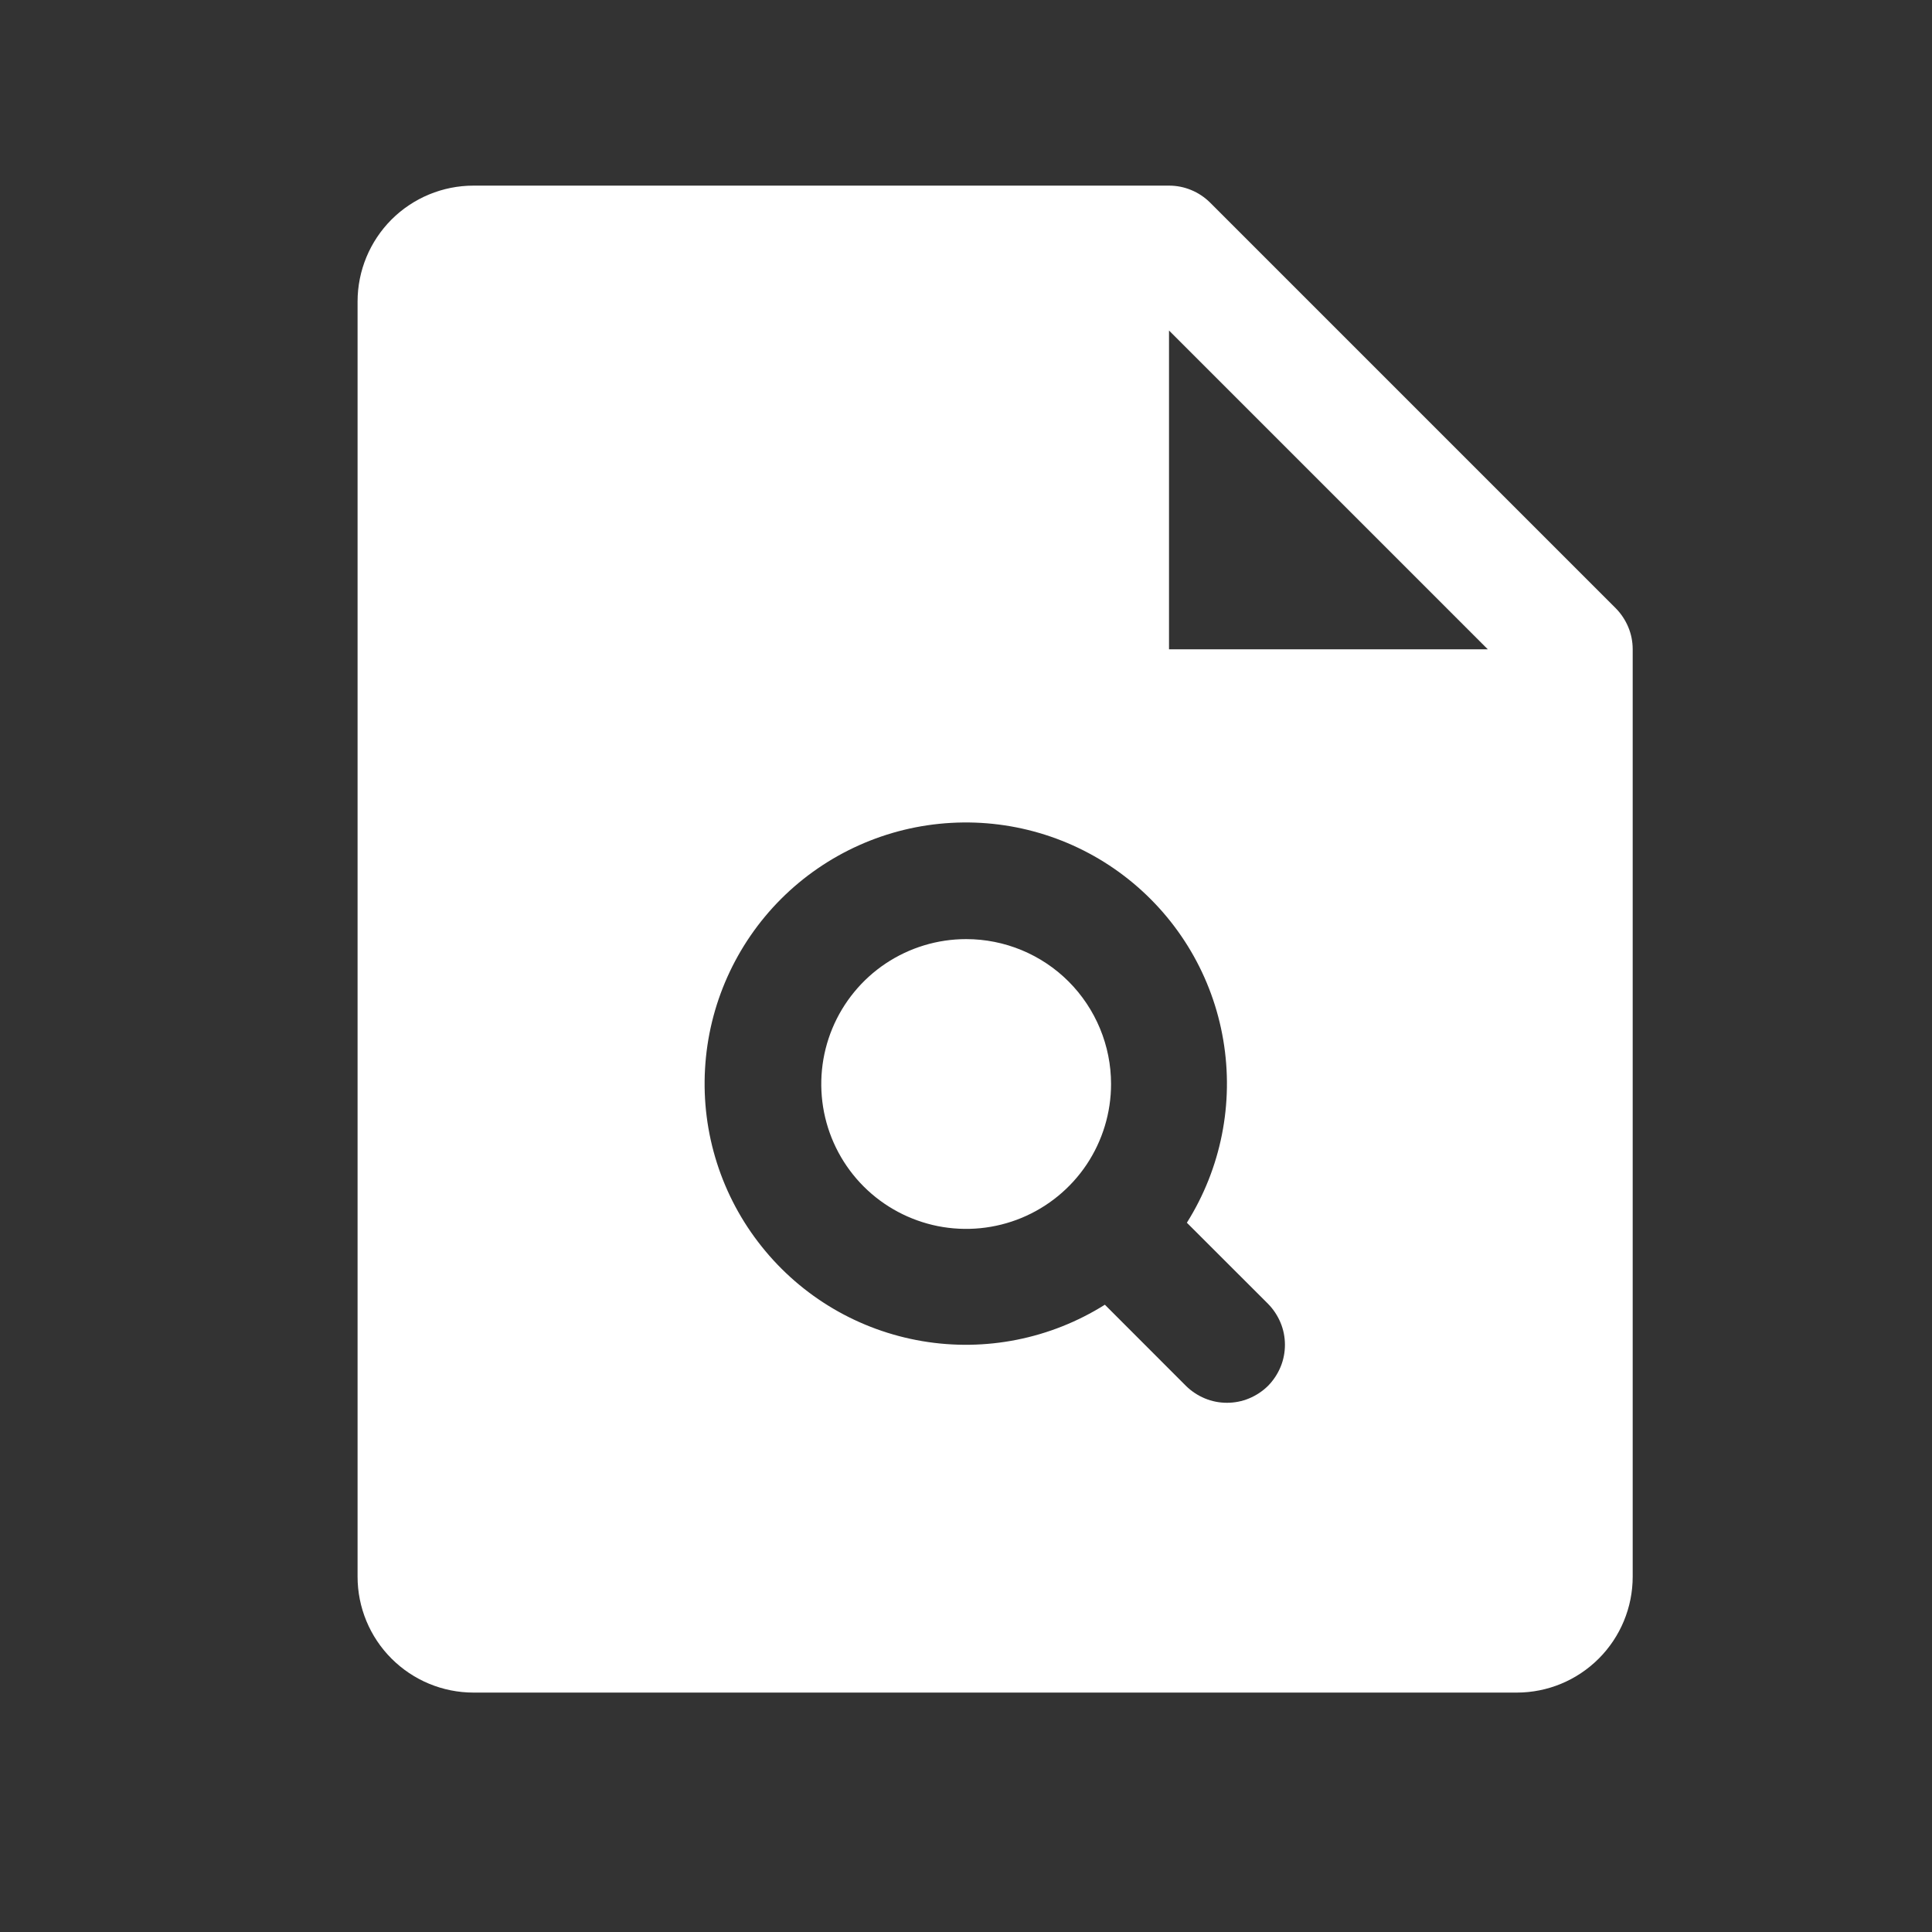<svg width="25" height="25" viewBox="0 0 25 25" fill="none" xmlns="http://www.w3.org/2000/svg">
<rect x="0" y="0" width="25" height="25" fill="#333333" stroke="none"/>
<path d="M14.377 14.027C14.377 14.398 14.267 14.76 14.061 15.069C13.855 15.377 13.562 15.617 13.22 15.759C12.877 15.901 12.5 15.938 12.136 15.866C11.772 15.793 11.438 15.615 11.176 15.353C10.914 15.091 10.735 14.756 10.663 14.393C10.591 14.029 10.628 13.652 10.77 13.309C10.912 12.967 11.152 12.674 11.46 12.468C11.769 12.262 12.131 12.152 12.502 12.152C12.999 12.152 13.476 12.349 13.828 12.701C14.179 13.053 14.377 13.53 14.377 14.027ZM21.127 8.402V20.402C21.127 20.8 20.969 21.181 20.688 21.462C20.406 21.744 20.025 21.902 19.627 21.902H6.127C5.729 21.902 5.348 21.744 5.066 21.462C4.785 21.181 4.627 20.8 4.627 20.402V3.902C4.627 3.504 4.785 3.123 5.066 2.841C5.348 2.56 5.729 2.402 6.127 2.402H15.127C15.226 2.402 15.323 2.421 15.414 2.459C15.505 2.496 15.588 2.552 15.658 2.621L20.908 7.871C20.977 7.941 21.032 8.024 21.07 8.115C21.108 8.206 21.127 8.303 21.127 8.402ZM16.408 16.871L15.358 15.822C15.8 15.119 15.968 14.277 15.829 13.458C15.691 12.638 15.255 11.899 14.605 11.38C13.956 10.862 13.138 10.601 12.308 10.648C11.479 10.694 10.695 11.045 10.107 11.632C9.52 12.22 9.169 13.003 9.123 13.833C9.076 14.663 9.337 15.481 9.856 16.13C10.374 16.78 11.113 17.215 11.933 17.354C12.752 17.493 13.594 17.325 14.297 16.883L15.346 17.933C15.416 18.002 15.499 18.057 15.59 18.095C15.681 18.133 15.778 18.152 15.877 18.152C15.976 18.152 16.073 18.133 16.164 18.095C16.255 18.057 16.338 18.002 16.408 17.933C16.477 17.863 16.532 17.78 16.57 17.689C16.608 17.598 16.627 17.5 16.627 17.402C16.627 17.303 16.608 17.206 16.57 17.115C16.532 17.024 16.477 16.941 16.408 16.871ZM19.252 8.402L15.127 4.277V8.402H19.252Z" fill="white"/>
</svg>
